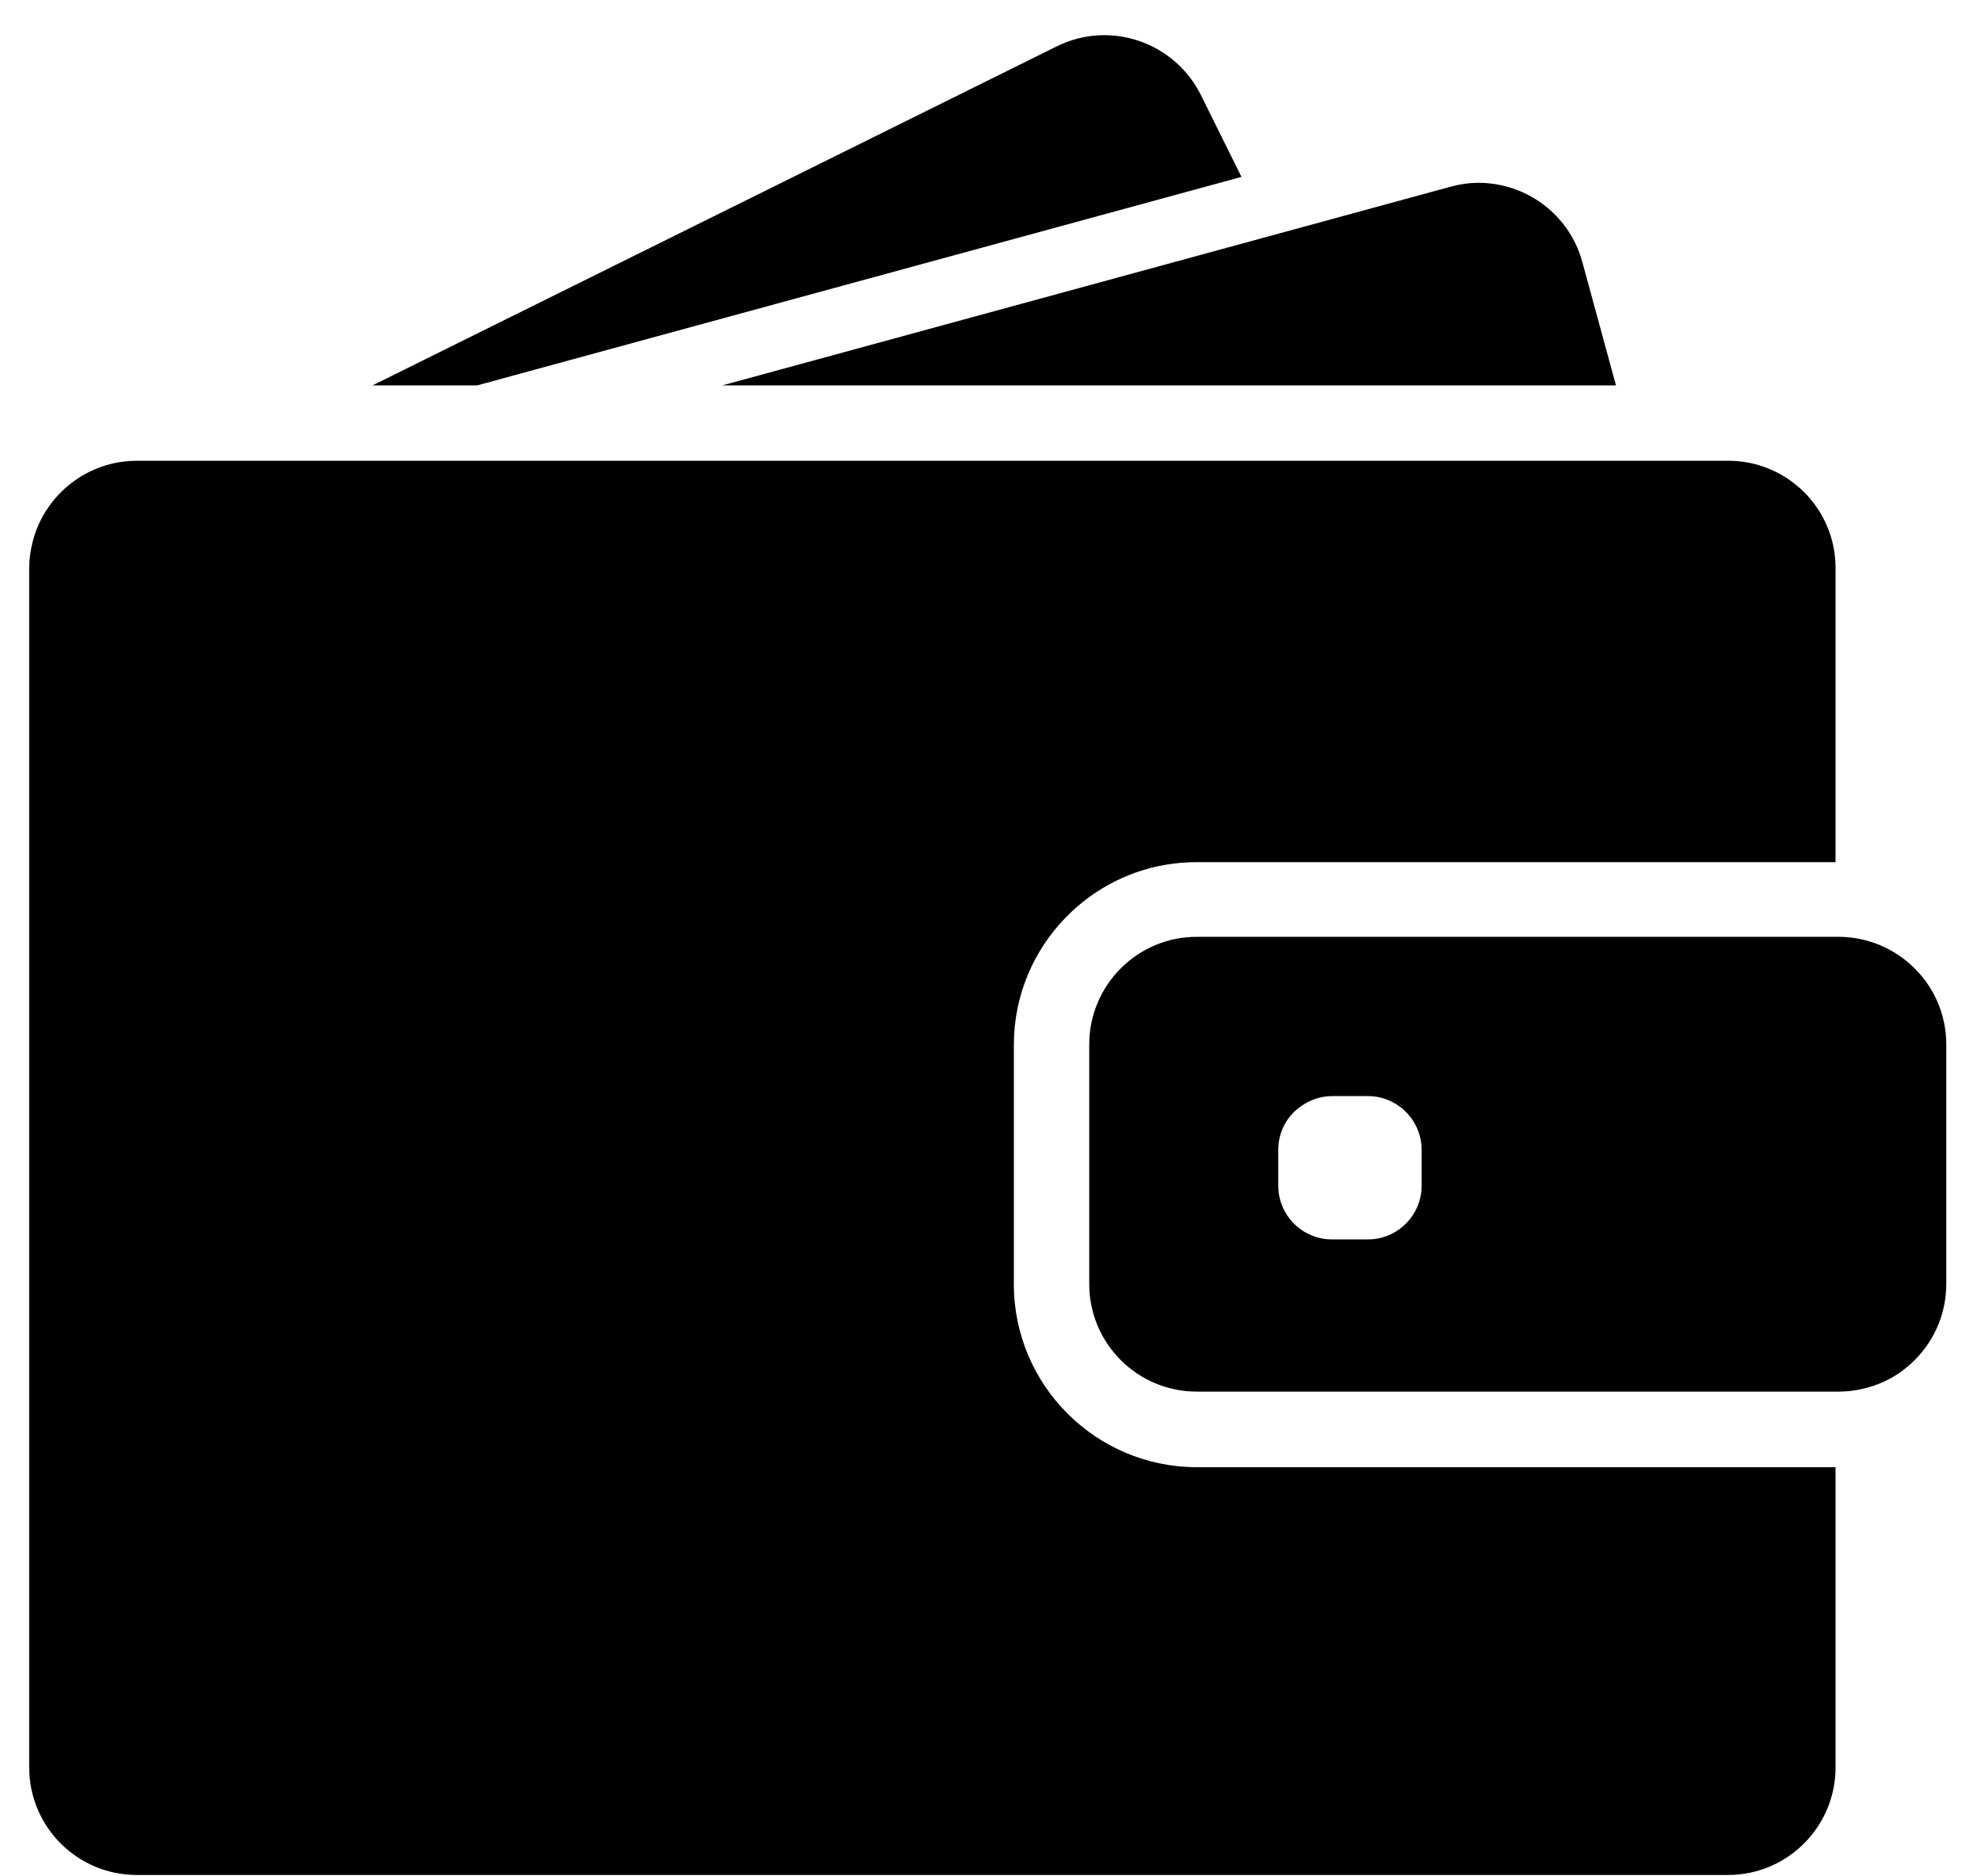 <svg width="19" height="18" viewBox="0 0 19 18" fill="none" xmlns="http://www.w3.org/2000/svg">
<path d="M4.577 3.697L11.907 1.697L11.518 0.912C11.264 0.402 10.645 0.191 10.135 0.445L3.573 3.697H4.577Z" fill="#000"/>
<path d="M14.182 1.754C14.091 1.754 14 1.767 13.909 1.792L12.187 2.262L6.928 3.697H12.897H15.499L15.177 2.516C15.053 2.056 14.636 1.754 14.182 1.754Z" fill="#000"/>
<path d="M16.575 4.42H16.339H16.019H15.699H13.257H4.281H3.104H2.113H1.93H1.314C0.988 4.42 0.697 4.571 0.507 4.808C0.42 4.918 0.354 5.043 0.317 5.182C0.294 5.269 0.28 5.359 0.28 5.452V5.576V6.753V16.955C0.28 17.525 0.742 17.987 1.312 17.987H16.573C17.143 17.987 17.605 17.525 17.605 16.955V14.075H11.479C10.511 14.075 9.724 13.288 9.724 12.32V11.374V11.054V10.734V10.024C9.724 9.549 9.914 9.117 10.222 8.801C10.494 8.521 10.86 8.331 11.268 8.283C11.336 8.275 11.407 8.271 11.477 8.271H16.746H17.066H17.386H17.605V5.452C17.607 4.882 17.145 4.42 16.575 4.42Z" fill="#000"/>
<path d="M18.33 9.258C18.227 9.163 18.105 9.091 17.969 9.043C17.863 9.008 17.752 8.987 17.634 8.987H17.607H17.587H17.267H16.113H11.479C10.909 8.987 10.447 9.45 10.447 10.02V10.534V10.854V11.174V12.318C10.447 12.888 10.909 13.35 11.479 13.35H17.607H17.634C17.752 13.35 17.863 13.329 17.969 13.294C18.105 13.249 18.227 13.175 18.33 13.08C18.537 12.892 18.667 12.619 18.667 12.318V10.02C18.667 9.718 18.537 9.446 18.33 9.258ZM13.635 11.374C13.635 11.659 13.403 11.89 13.119 11.89H12.776C12.491 11.89 12.26 11.659 12.26 11.374V11.031C12.26 10.866 12.336 10.72 12.458 10.627C12.547 10.559 12.656 10.515 12.776 10.515H12.863H13.119C13.403 10.515 13.635 10.746 13.635 11.031V11.374Z" fill="#000"/>
</svg>
